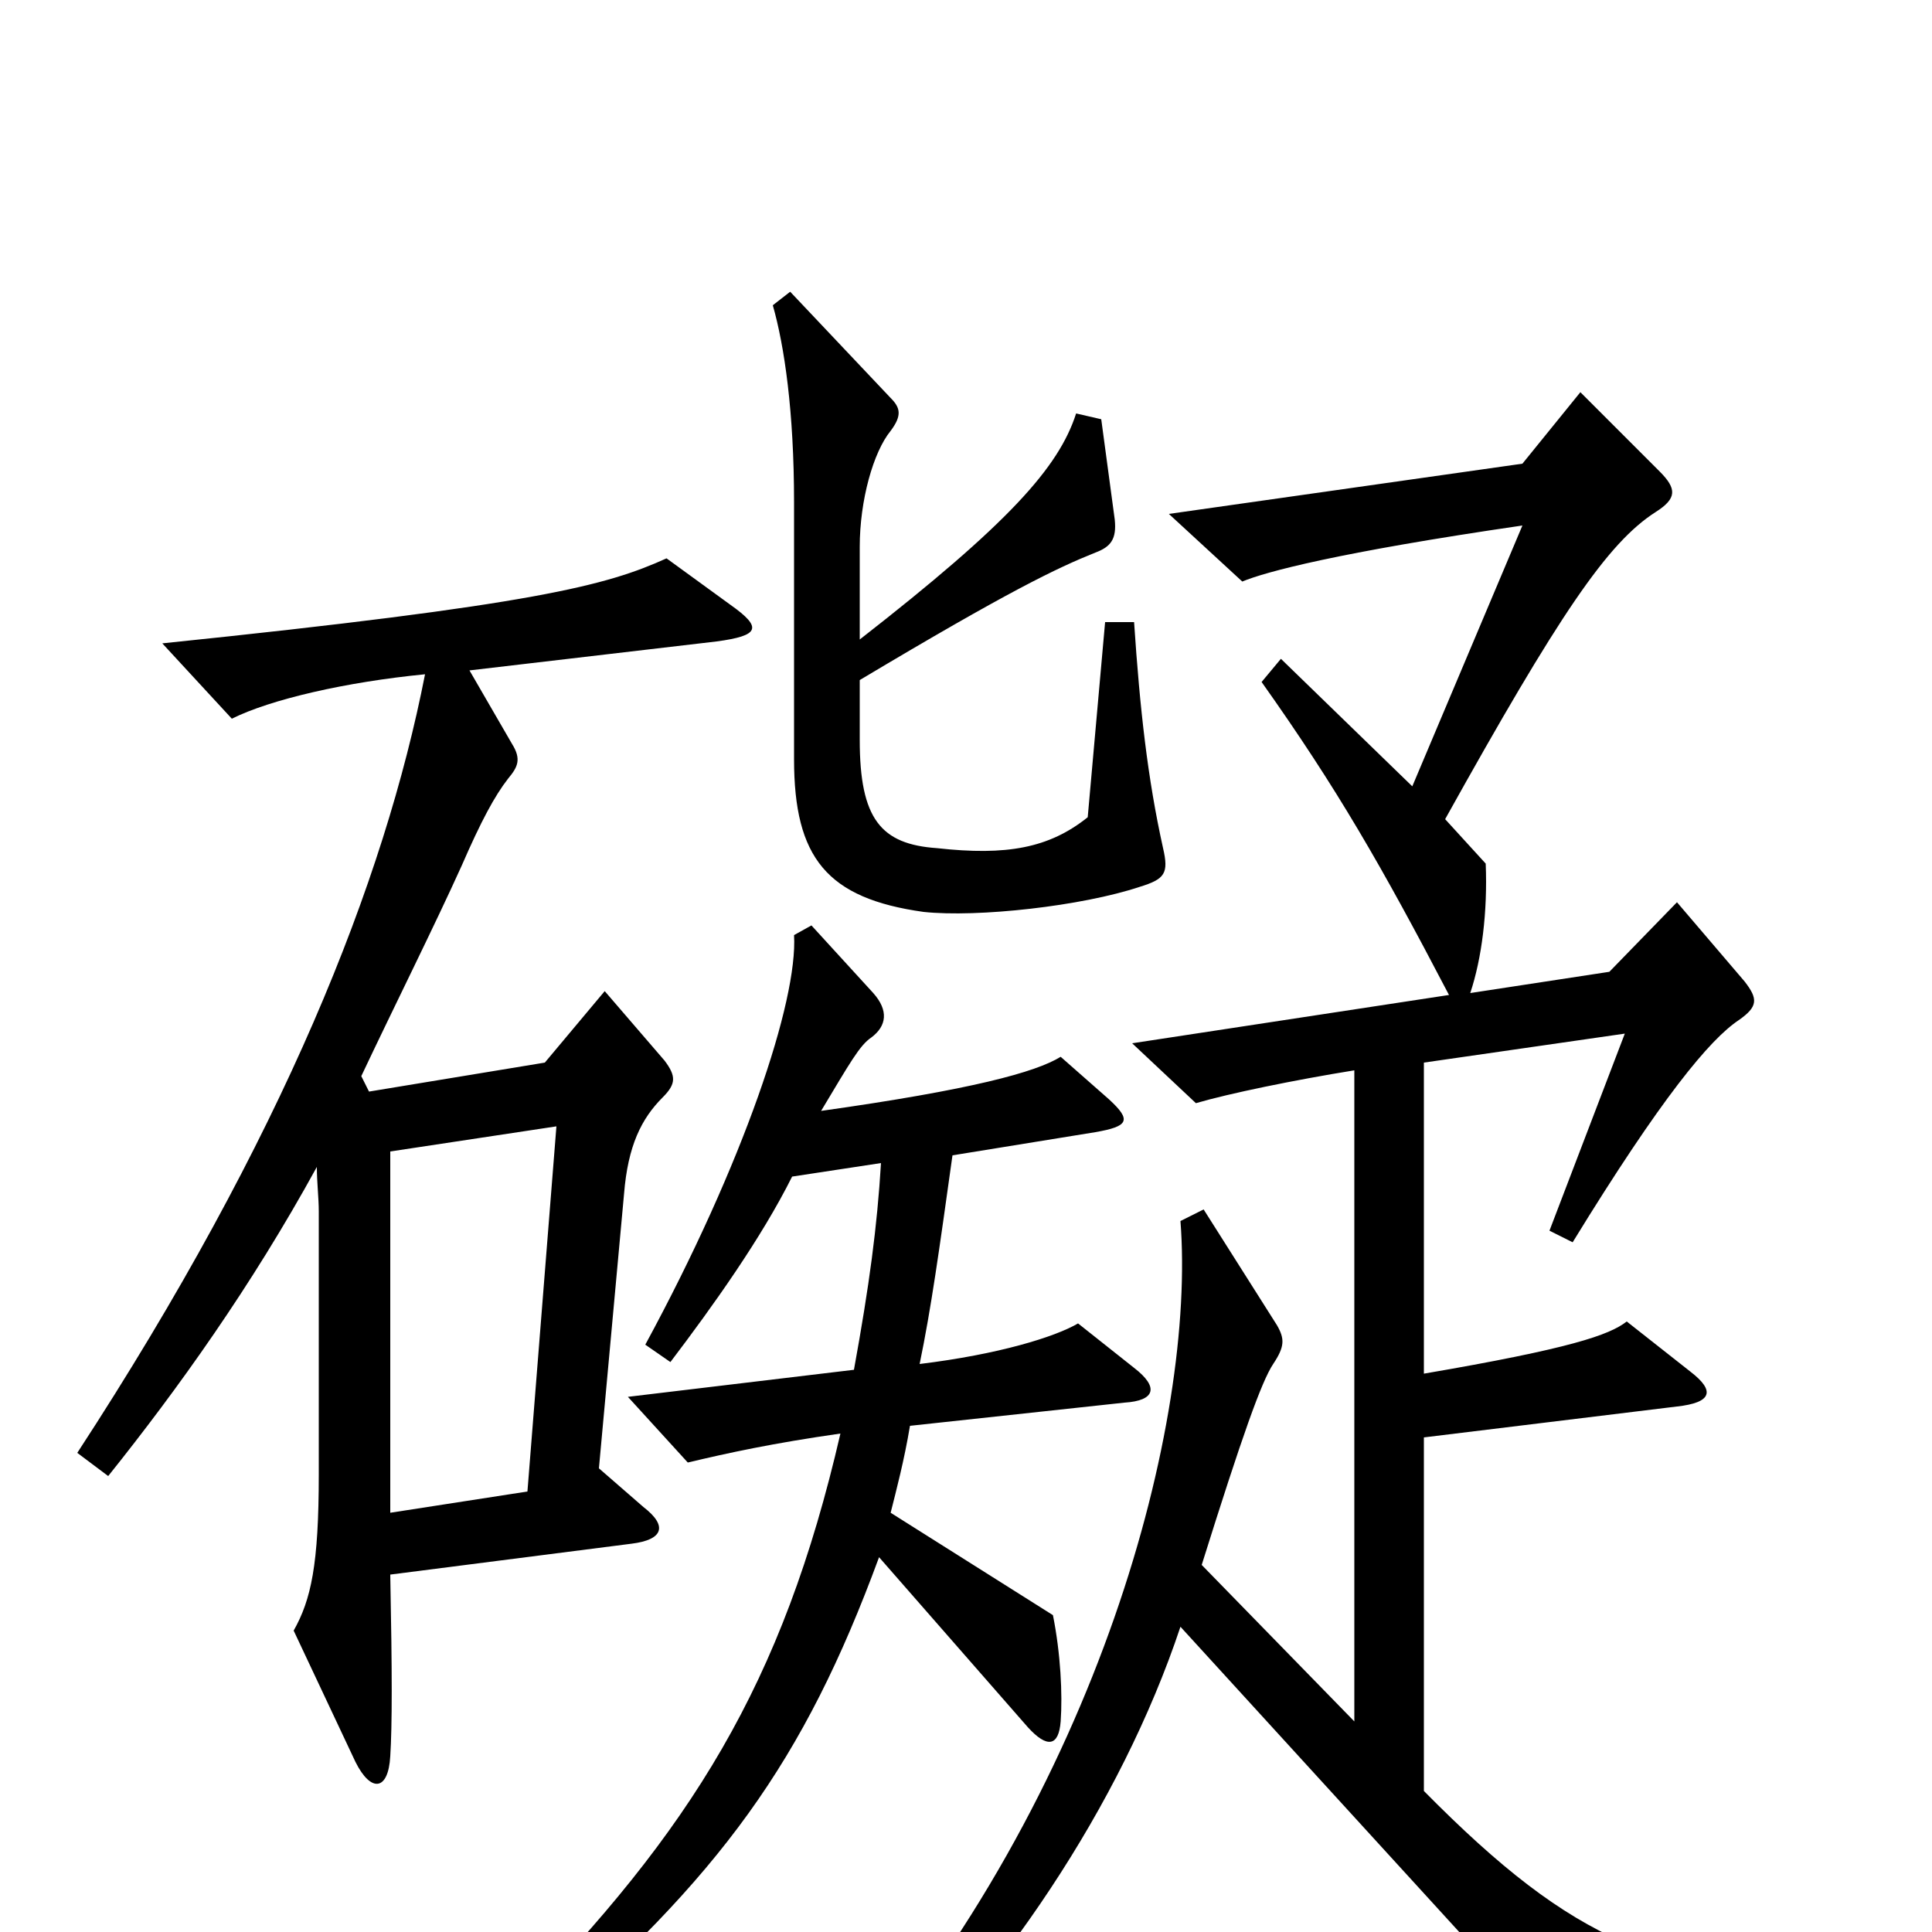 <svg xmlns="http://www.w3.org/2000/svg" viewBox="0 -1000 1000 1000">
	<path fill="#000000" d="M602 -561C594 -597 590 -633 587 -678H572L563 -577C543 -561 521 -557 485 -561C456 -563 445 -576 445 -617V-648C522 -694 547 -706 567 -714C575 -717 578 -721 577 -731L570 -783L557 -786C548 -758 522 -729 445 -669V-717C445 -741 452 -766 461 -777C467 -785 466 -789 461 -794L409 -849L400 -842C406 -821 411 -787 411 -740V-607C411 -556 428 -535 478 -528C506 -525 560 -531 590 -541C603 -545 605 -548 602 -561ZM378 -687L345 -711C314 -697 278 -687 84 -667L120 -628C140 -638 179 -647 220 -651C199 -544 147 -412 40 -248L56 -236C92 -281 130 -334 164 -396C164 -388 165 -380 165 -373V-237C165 -190 161 -172 152 -156L184 -88C192 -72 201 -73 202 -91C203 -107 203 -134 202 -185L327 -201C343 -203 346 -210 333 -220L310 -240L323 -382C325 -407 332 -421 343 -432C350 -439 350 -443 344 -451L313 -487L282 -450L191 -435L187 -443C204 -479 225 -521 239 -552C249 -575 256 -588 263 -597C268 -603 270 -607 265 -615L243 -653L371 -668C393 -671 395 -675 378 -687ZM960 43V28C859 22 816 7 737 -73V-256L868 -272C886 -274 888 -280 875 -290L842 -316C833 -309 813 -302 737 -289V-450L841 -465L802 -363L814 -357C860 -432 885 -462 900 -472C910 -479 910 -483 903 -492L868 -533L833 -497L761 -486C767 -504 770 -528 769 -553L748 -576C807 -682 832 -719 857 -735C868 -742 868 -747 859 -756L818 -797L788 -760L605 -734L643 -699C655 -704 692 -714 788 -728L731 -593L663 -659L653 -647C692 -592 715 -552 750 -485L586 -460L619 -429C636 -434 670 -441 701 -446V-109L622 -190C643 -257 653 -285 659 -294C665 -303 665 -307 661 -314L623 -374L611 -368C619 -265 570 -73 436 81L448 92C517 27 580 -65 611 -158L811 61ZM587 -292L558 -315C546 -308 517 -299 476 -294C482 -323 486 -352 493 -402L567 -414C584 -417 586 -420 574 -431L549 -453C536 -445 503 -436 425 -425C440 -450 445 -459 451 -463C459 -469 460 -477 452 -486L420 -521L411 -516C413 -482 385 -398 334 -304L347 -295C369 -324 394 -359 410 -391L456 -398C454 -365 450 -335 442 -291L325 -277L356 -243C377 -248 400 -253 435 -258C405 -128 358 -53 266 41L277 54C373 -29 416 -88 455 -194L532 -106C542 -95 548 -96 549 -109C550 -123 549 -144 545 -164L461 -217C464 -229 468 -244 471 -262L582 -274C598 -275 600 -282 587 -292ZM288 -417L273 -228L202 -217V-404Z"/>
</svg>